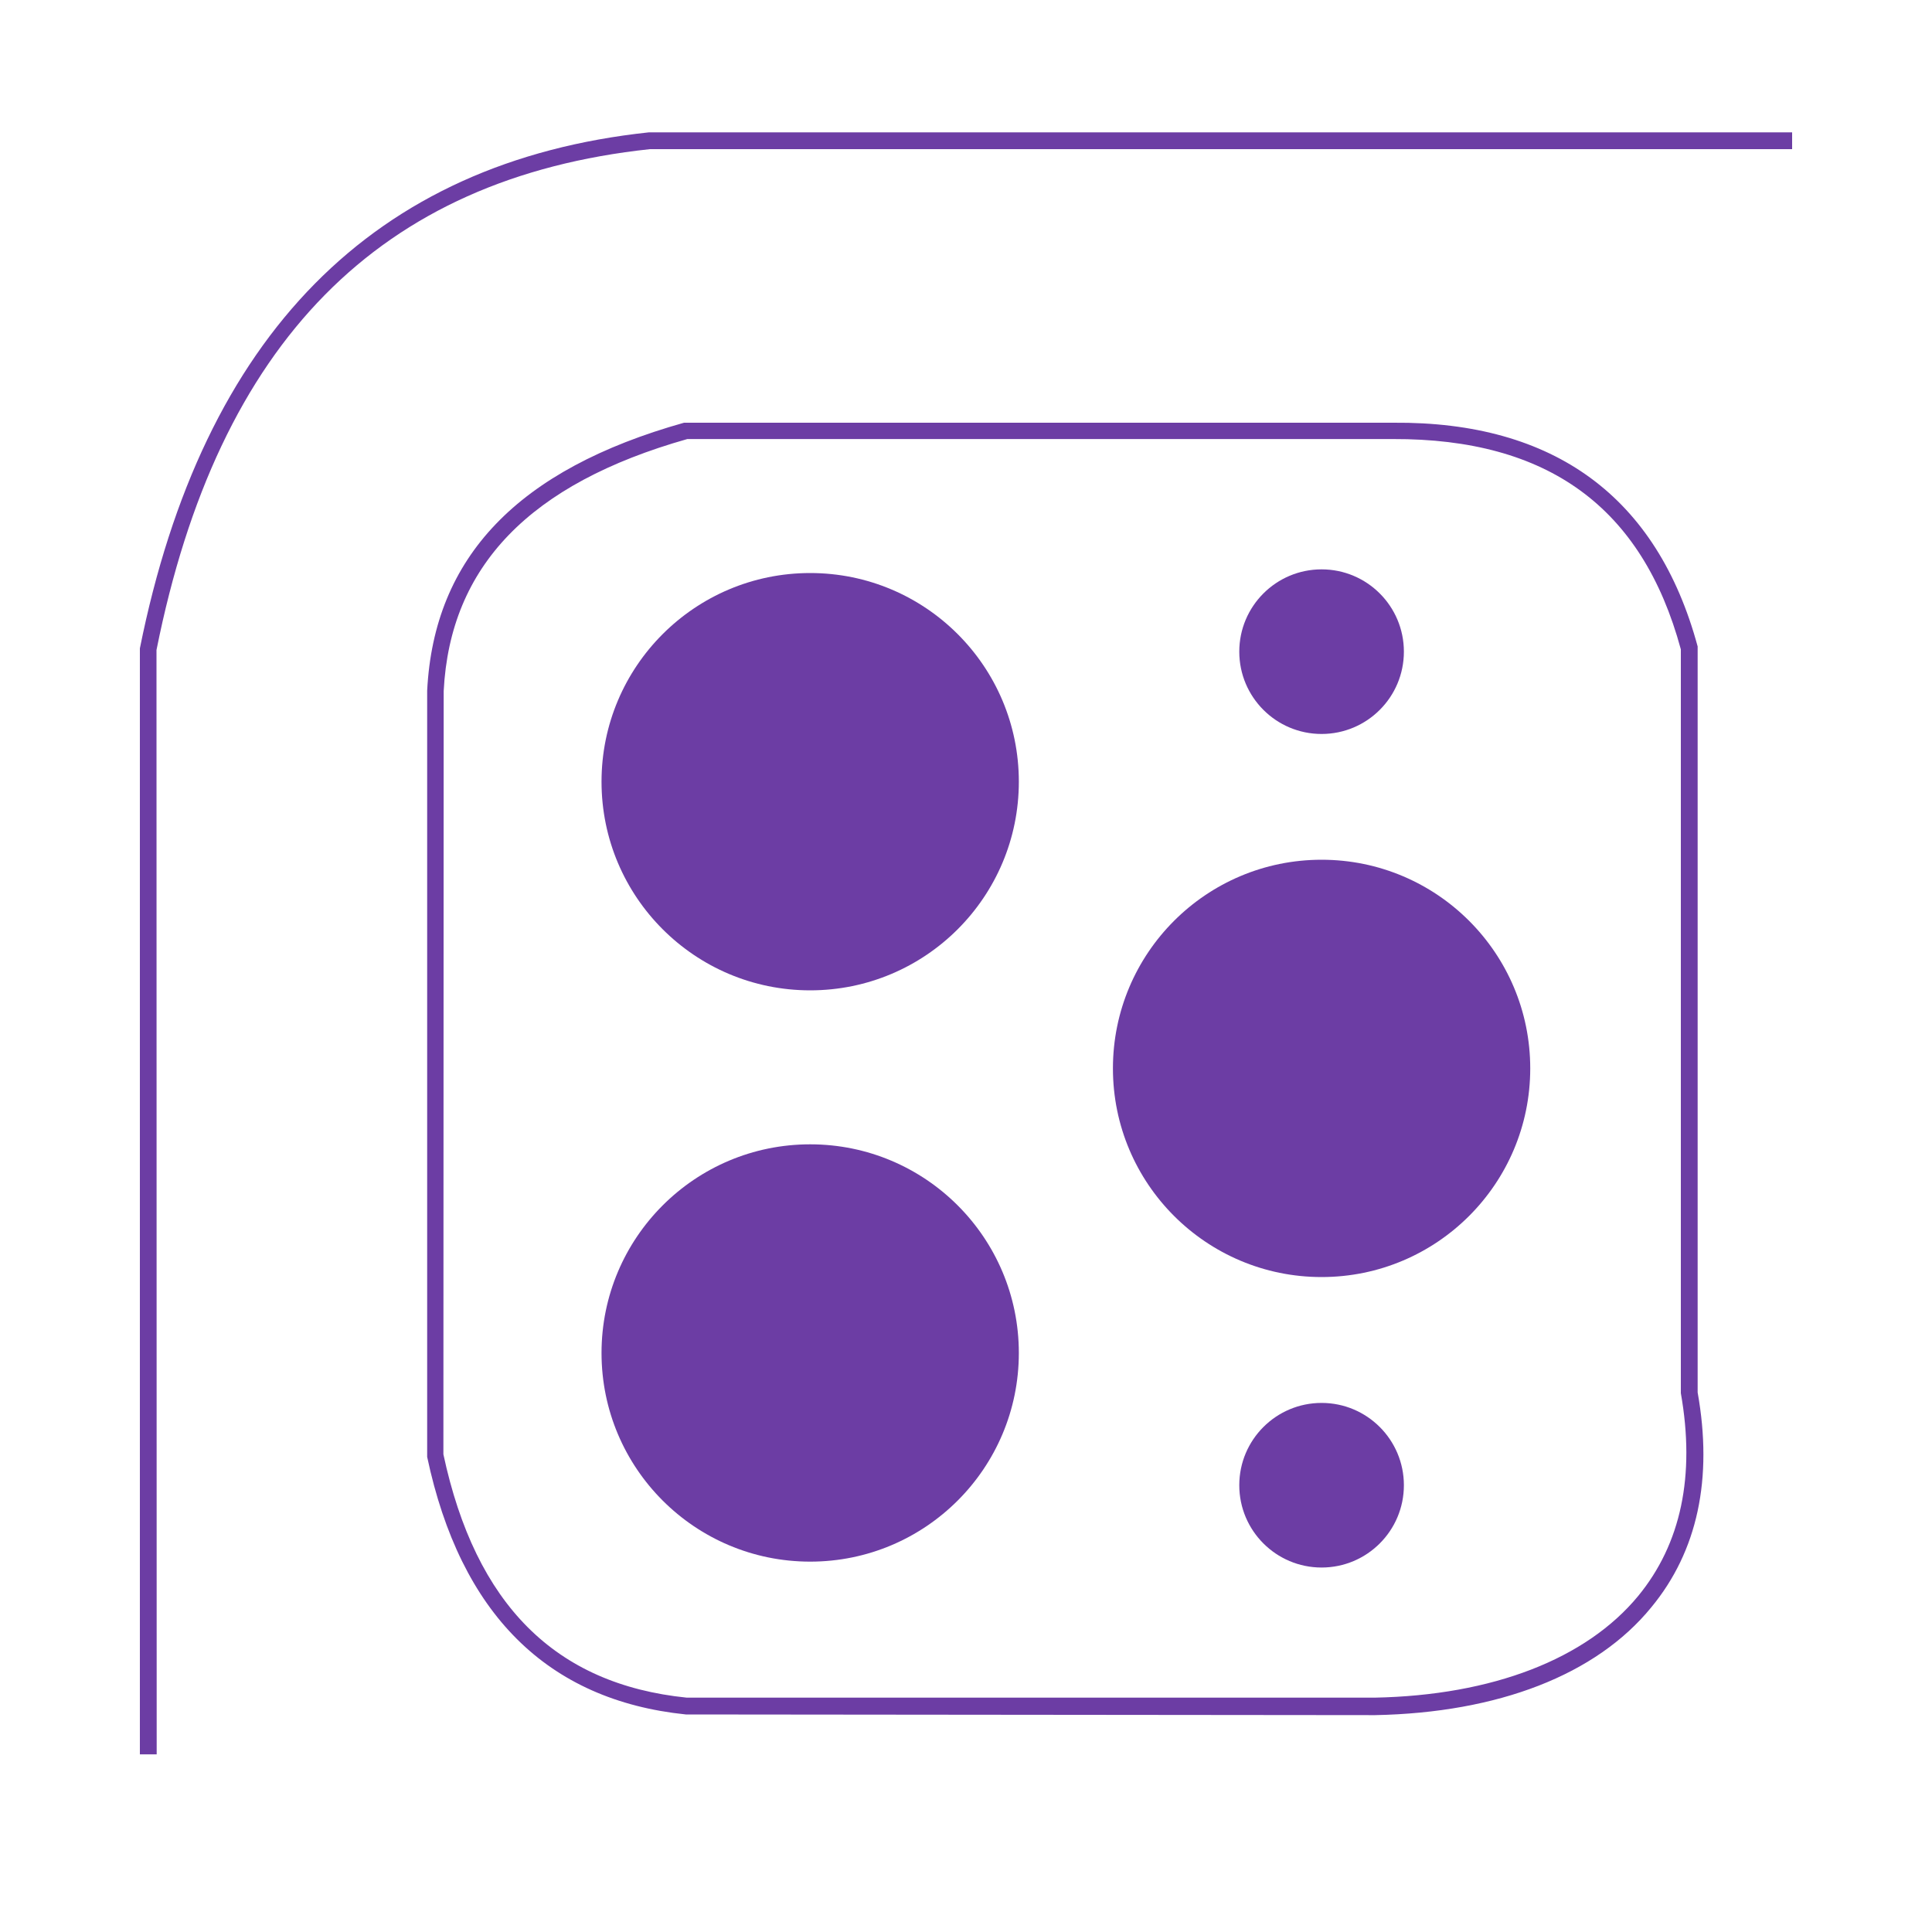 <svg id="Layer_1" data-name="Layer 1" xmlns="http://www.w3.org/2000/svg" viewBox="0 0 200 200"><defs><style>.cls-1{fill:#6c3da4;}</style></defs><path class="cls-1" d="M16.22,181.61H14.48V67.12C21,34.65,38.68,16.74,67.18,13.7H185.52v1.74H67.28c-28,3-44.7,19.94-51.08,51.85Z"/><path class="cls-1" d="M71,177.48C56.65,176,47.66,167.05,44.22,150.82l0-.18V71.5c.7-13.85,9.4-22.91,26.59-27.74l.24,0h73.2c16.65-.13,27.3,7.69,31.49,23.16l0,.23v77c1.59,8.9,0,16.43-4.8,22.24-5.71,7-15.86,10.91-28.58,11.16Zm-25.1-26.93c3.33,15.56,11.57,23.8,25.19,25.19h71.23c12.19-.24,21.88-4,27.26-10.52,4.44-5.4,5.93-12.46,4.42-21v-77c-4-14.75-13.8-21.82-29.79-21.77H71.15C54.84,50.07,46.59,58.6,45.93,71.54Z"/><circle class="cls-1" cx="83.87" cy="140.06" r="21.6"/><circle class="cls-1" cx="83.87" cy="80.92" r="21.6"/><circle class="cls-1" cx="136.81" cy="110.6" r="21.6"/><circle class="cls-1" cx="136.81" cy="153.75" r="8.52"/><circle class="cls-1" cx="136.81" cy="67.46" r="8.52"/></svg>